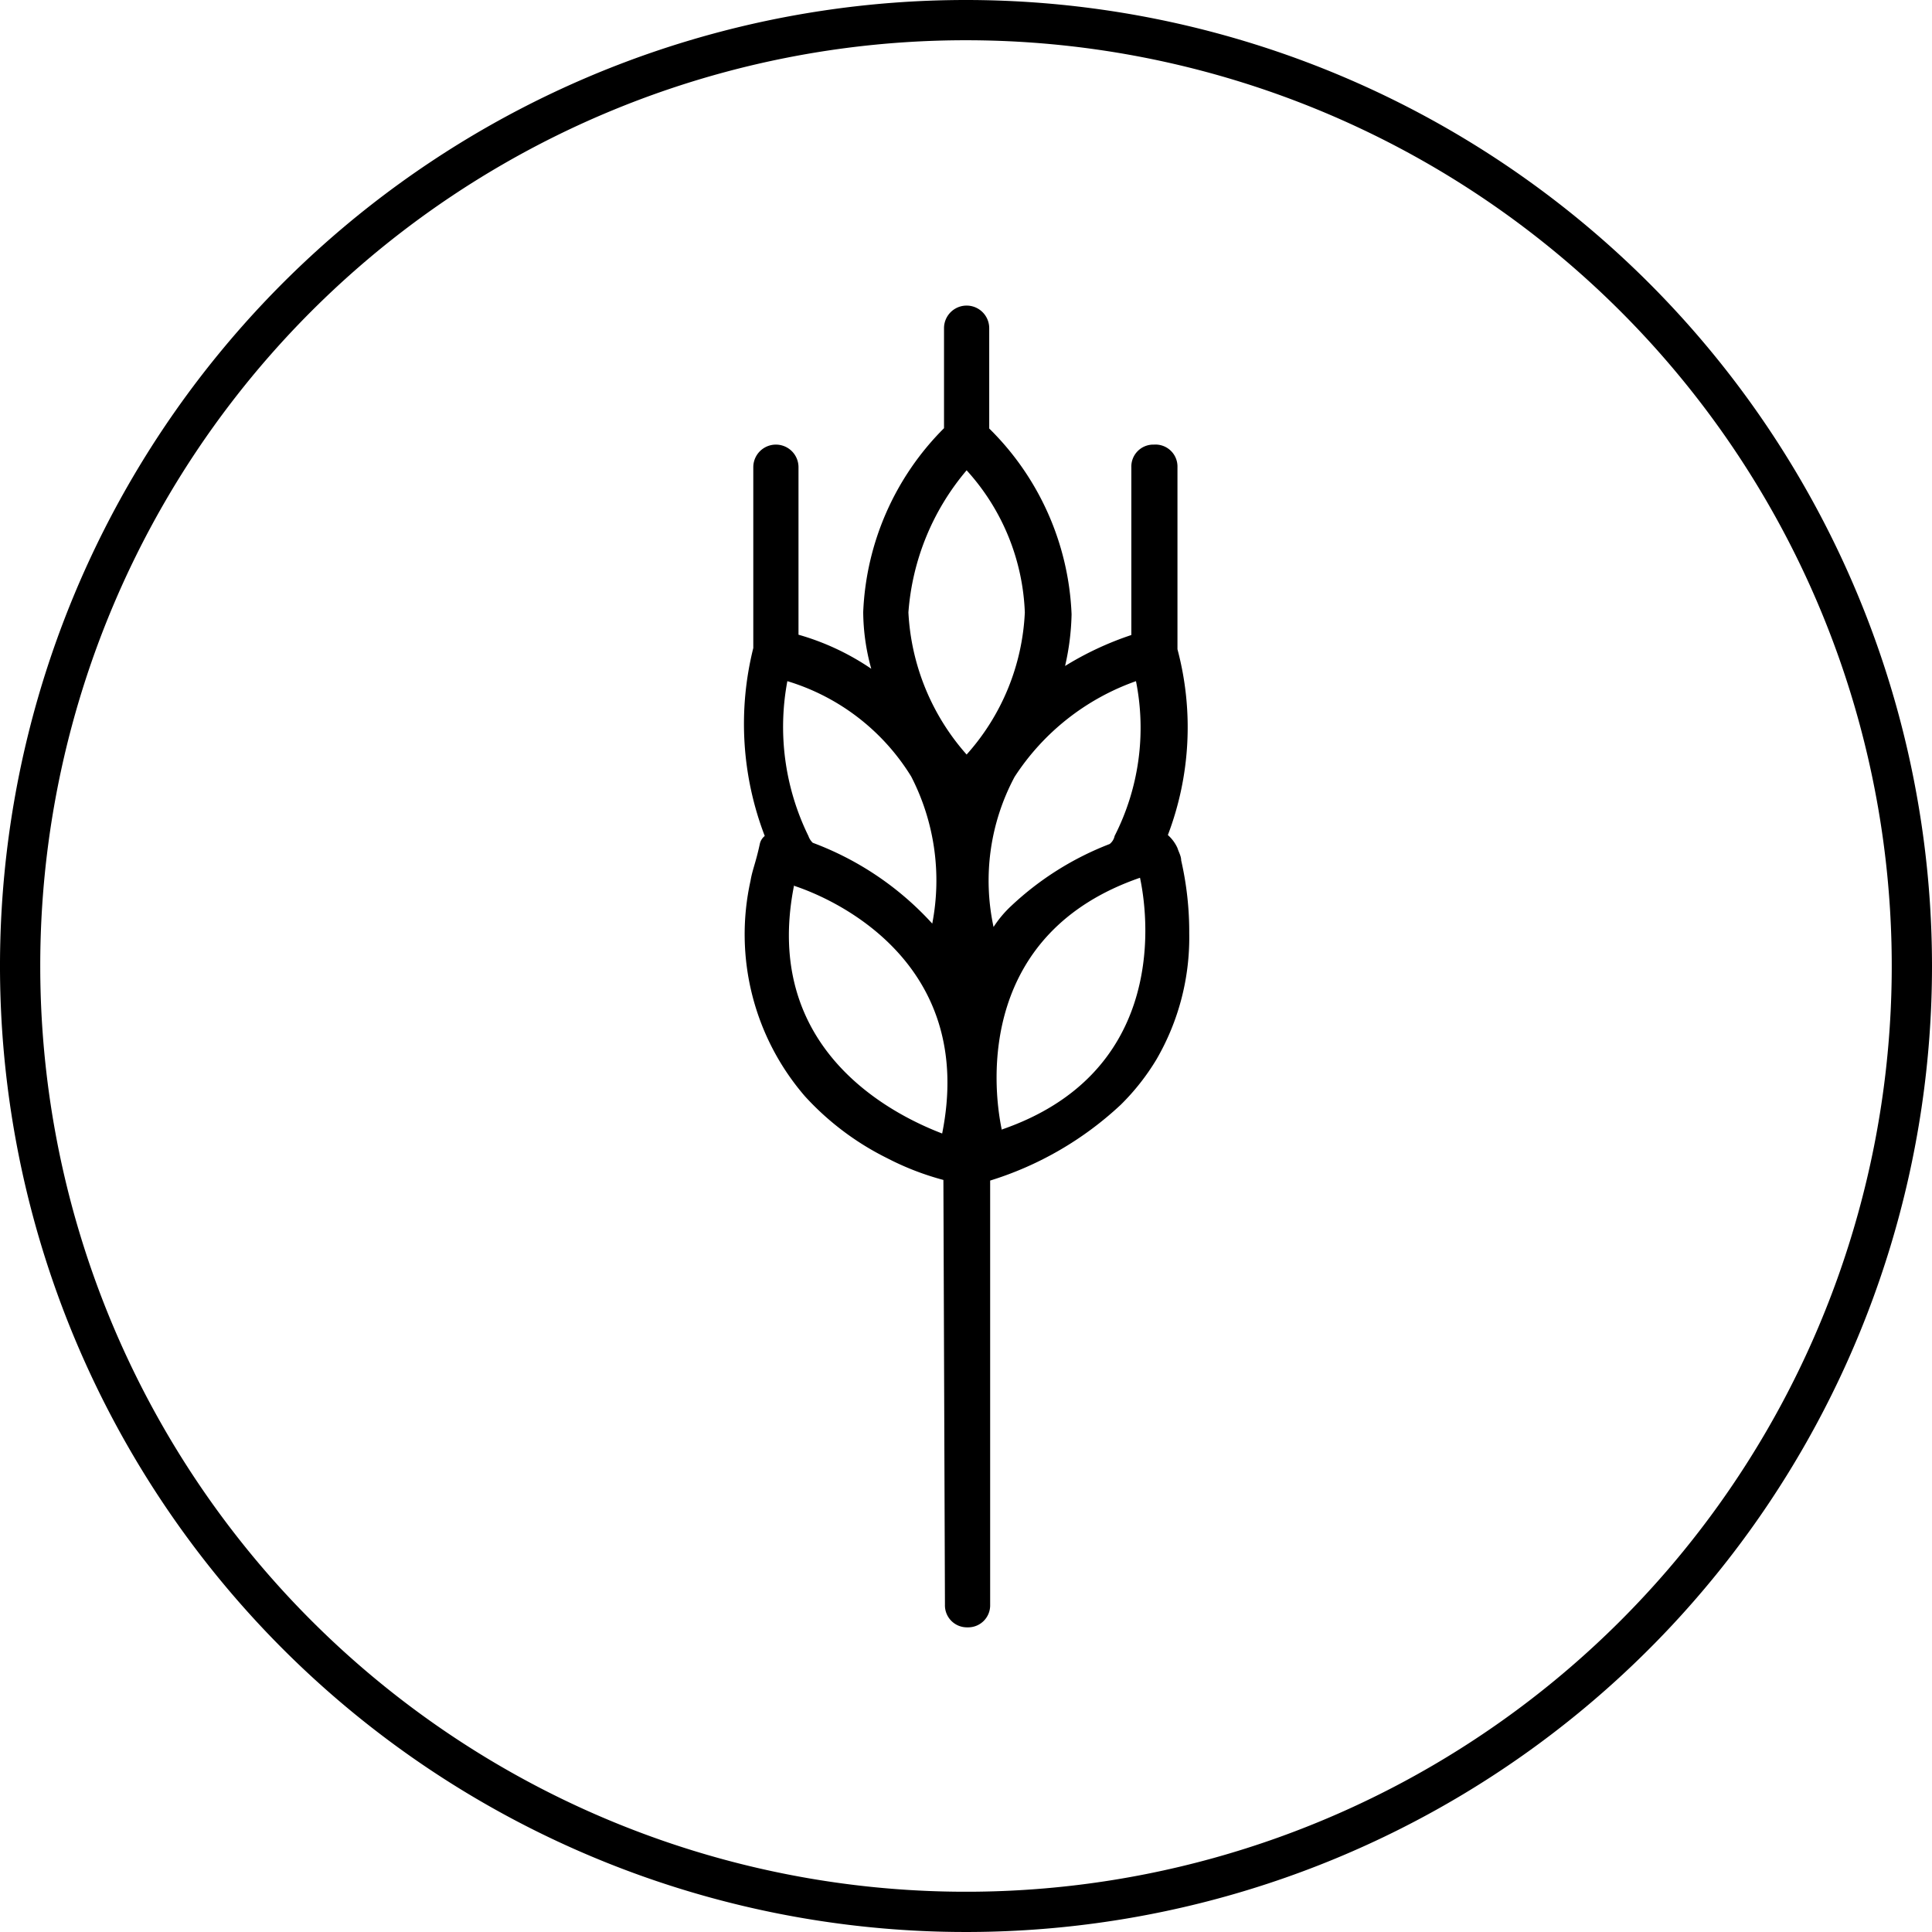 <svg xmlns="http://www.w3.org/2000/svg" viewBox="0 0 62.4 62.4"><title>Artboard 27</title><g id="Layer_2" data-name="Layer 2"><path d="M37.27,14.36a.71.71,0,0,0-.73.73v5.42a10.2,10.2,0,0,0-2.14,1,8.11,8.11,0,0,0,.21-1.67,8.92,8.92,0,0,0-2.66-6V10.6a.73.73,0,1,0-1.46,0v3.23a8.91,8.91,0,0,0-2.61,5.94,7,7,0,0,0,.26,1.83,8.11,8.11,0,0,0-2.35-1.1V15.09a.73.73,0,0,0-1.46,0v5.84A10.1,10.1,0,0,0,24.7,27a.45.45,0,0,0-.16.26c-.13.61-.24.83-.3,1.19A8,8,0,0,0,26,35.41a9,9,0,0,0,2.66,2,8.9,8.9,0,0,0,1.81.7l.05,13.72a.71.71,0,0,0,.73.73.71.71,0,0,0,.73-.73V38.13a10.88,10.88,0,0,0,4.22-2.45,7.43,7.43,0,0,0,1.15-1.46,7.83,7.83,0,0,0,1.06-4.07,10.34,10.34,0,0,0-.26-2.36c0-.14-.08-.27-.12-.4a1.25,1.25,0,0,0-.31-.42,9.78,9.78,0,0,0,.31-6V15.09A.71.71,0,0,0,37.27,14.36Zm-7.93,5.42a8,8,0,0,1,1.88-4.59,7.22,7.22,0,0,1,1.88,4.59,7.38,7.38,0,0,1-1.88,4.59A7.49,7.49,0,0,1,29.34,19.78ZM26.11,27a8,8,0,0,1-.68-5,7.11,7.11,0,0,1,4,3.08,7.33,7.33,0,0,1,.68,4.75,9.88,9.88,0,0,0-3.86-2.61A.56.56,0,0,1,26.11,27Zm-.46,1.61c1.6.53,5.85,2.66,4.78,8C28.84,36,24.58,33.9,25.65,28.58Zm6.71,7.9c-.35-1.64-.67-6.39,4.46-8.16C37.17,30,37.49,34.71,32.36,36.48ZM36,27a.44.44,0,0,1-.16.26,9.76,9.76,0,0,0-3.18,2,3.59,3.59,0,0,0-.57.68,7.11,7.11,0,0,1,.68-4.85A7.75,7.75,0,0,1,36.69,22,7.69,7.69,0,0,1,36,27Z"/><path d="M31.2,0A31.2,31.2,0,1,0,62.4,31.2,31.21,31.21,0,0,0,31.2,0Zm0,1.3A29.9,29.9,0,1,1,1.3,31.2,29.89,29.89,0,0,1,31.2,1.3Z"/></g></svg>